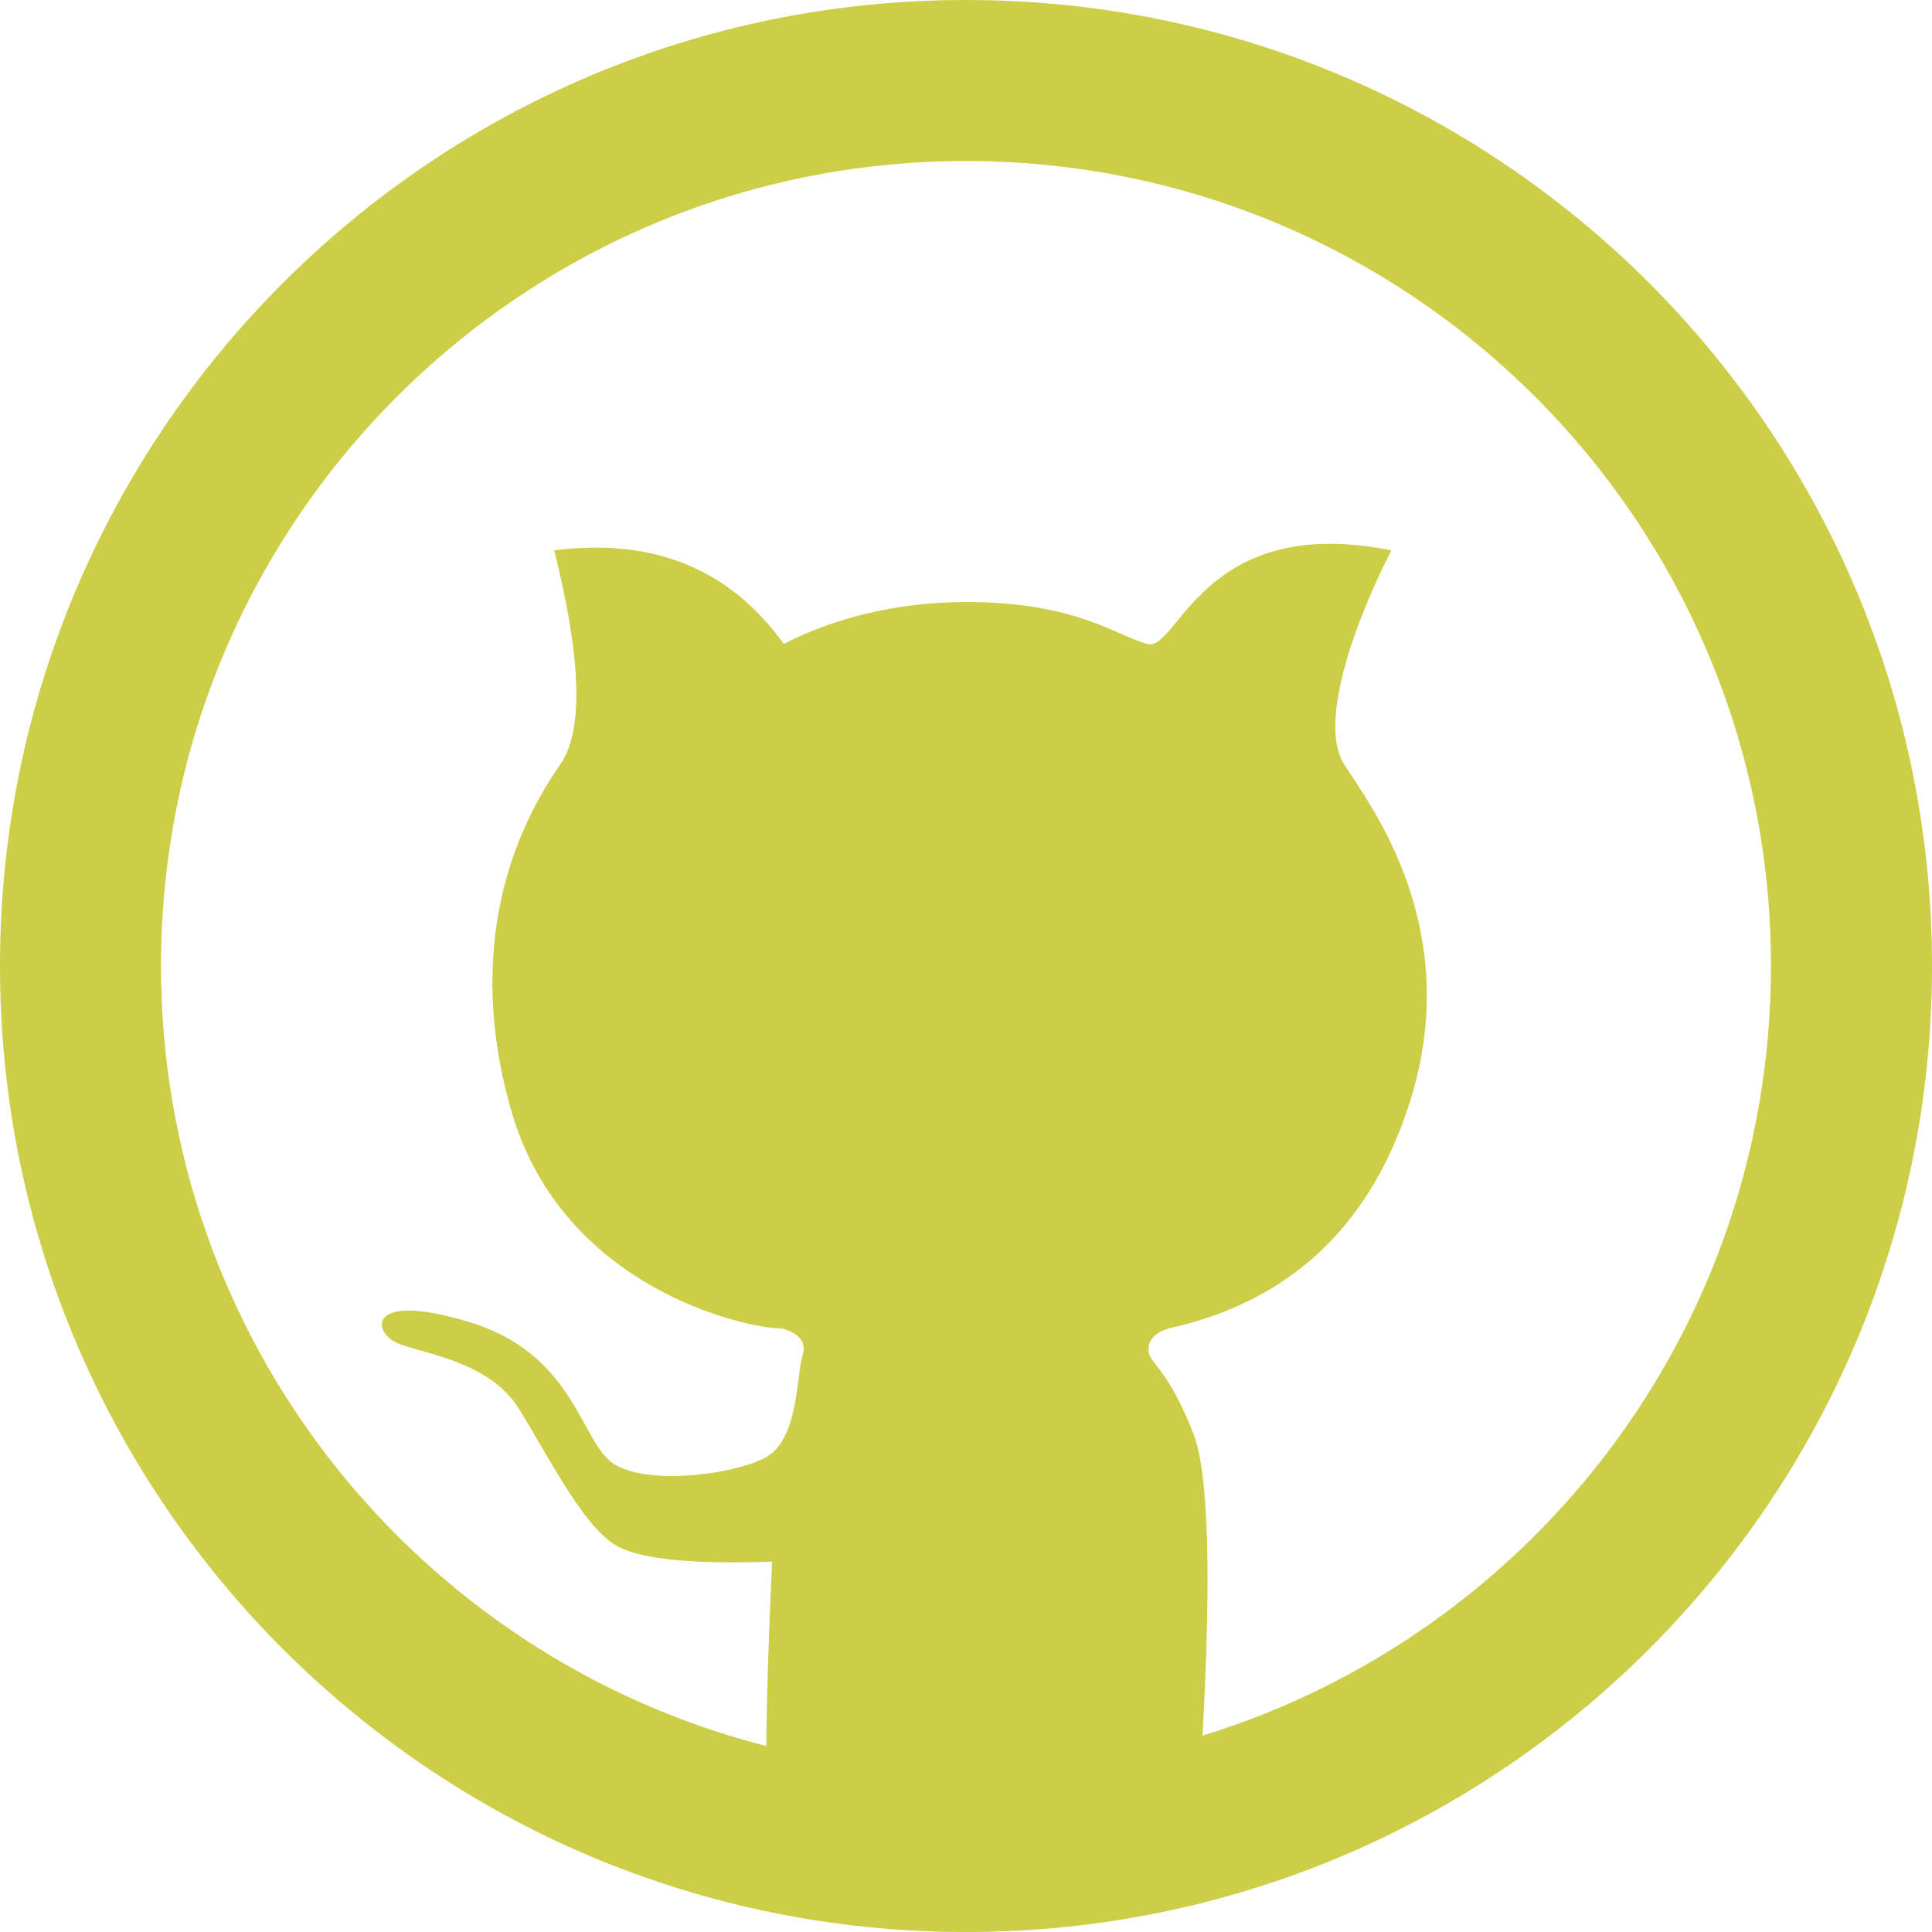 <svg width="50" height="50" viewBox="0 0 50 50" fill="none" xmlns="http://www.w3.org/2000/svg">
<path fill-rule="evenodd" clip-rule="evenodd" d="M25 0C38.807 0 50 11.193 50 25C50 38.807 38.807 50 25 50C11.193 50 0 38.807 0 25C0 11.193 11.193 0 25 0ZM25 4.167C13.494 4.167 4.167 13.494 4.167 25C4.167 34.722 10.826 42.889 19.832 45.187C19.838 44.045 19.888 42.453 19.982 40.415C17.824 40.489 16.461 40.339 15.892 39.965C15.038 39.404 14.184 37.673 13.426 36.454C12.668 35.234 10.985 35.042 10.306 34.769C9.627 34.496 9.456 33.385 12.178 34.225C14.9 35.066 15.033 37.355 15.892 37.89C16.75 38.425 18.803 38.191 19.734 37.762C20.665 37.334 20.596 35.737 20.762 35.105C20.93 34.633 20.49 34.454 20.299 34.399L20.216 34.379C19.308 34.379 14.535 33.341 13.224 28.719C11.913 24.098 13.602 21.077 14.503 19.779C15.103 18.913 15.05 17.068 14.343 14.243C16.91 13.915 18.89 14.723 20.285 16.667C20.286 16.678 22.113 15.58 25 15.58C27.887 15.58 28.912 16.474 29.702 16.667C30.492 16.859 31.125 13.265 36.007 14.243C34.988 16.247 34.134 18.75 34.785 19.779C35.437 20.807 37.994 24.078 36.423 28.719C35.376 31.814 33.318 33.7 30.248 34.379C29.896 34.491 29.72 34.672 29.72 34.922C29.72 35.297 30.196 35.338 30.882 37.095C31.274 38.101 31.354 40.708 31.121 44.918C39.64 42.305 45.833 34.376 45.833 25C45.833 13.494 36.506 4.167 25 4.167Z" fill="#CBCE46"/>
</svg>
